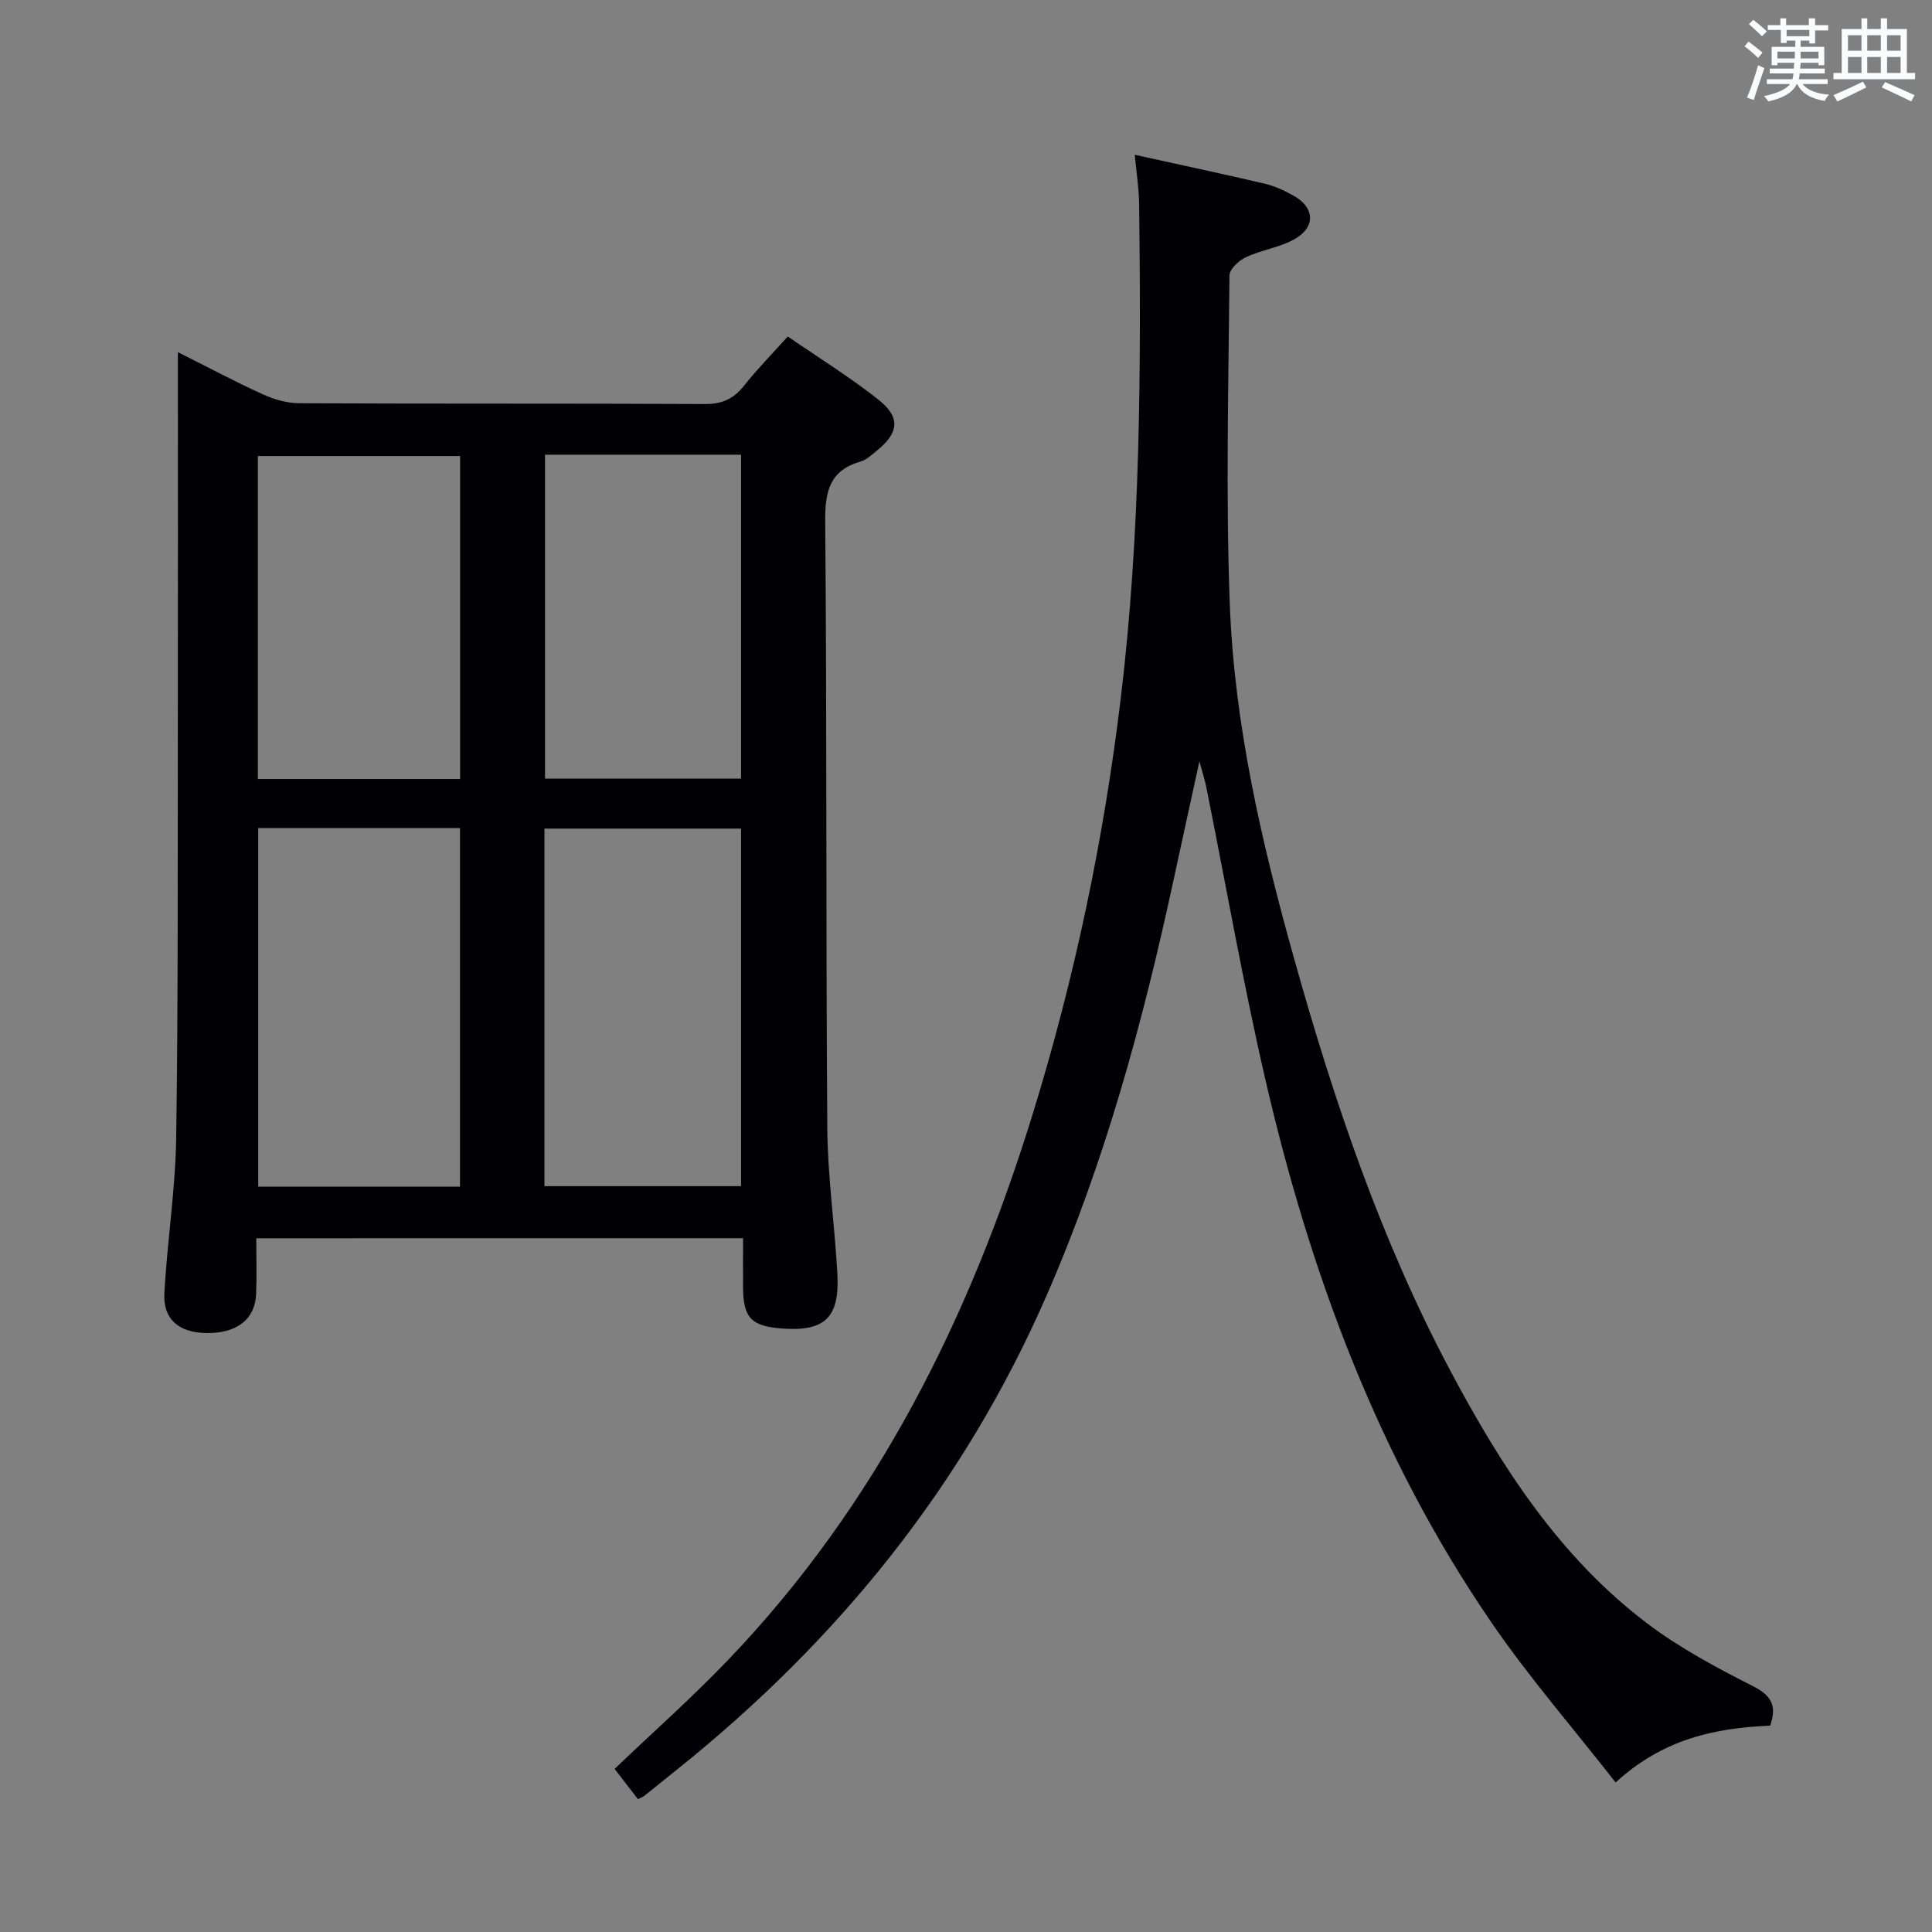 <svg enable-background="new 0 0 400 400" viewBox="0 0 400 400" xmlns="http://www.w3.org/2000/svg"><rect x="0" y="0" width="400" height="400" fill="#808080" stroke="none"/><path d="m53.06 256.37c0 4.18.11 7.84-.03 11.49-.2 5.33-4.07 8.27-10.43 8.13-5.54-.12-8.85-2.84-8.57-8.16.57-10.77 2.29-21.5 2.45-32.27.42-28.98.29-57.97.34-86.96.04-24.98.01-49.97.01-75.69 6.17 3.09 11.8 6.1 17.61 8.74 2.33 1.06 5.03 1.83 7.57 1.84 27.99.13 55.98.02 83.97.16 3.53.02 5.92-1.08 8.07-3.8 2.67-3.38 5.71-6.46 9.05-10.18 6.36 4.38 12.85 8.39 18.8 13.1 4.62 3.66 4.2 6.87-.41 10.58-1.03.83-2.09 1.85-3.31 2.2-6.42 1.86-7.38 6.17-7.33 12.38.36 41.81.13 83.63.43 125.45.07 10.11 1.53 20.21 2.09 30.33.5 9.18-2.65 12.07-11.74 11.32-6.14-.51-7.75-2.26-7.79-8.5-.02-3.29 0-6.59 0-10.17-33.75.01-66.96.01-100.78.01zm42.18-84.92c-14.1 0-27.84 0-41.78 0v74.24h41.78c0-24.89 0-49.47 0-74.24zm17.48 74.13h40.71c0-24.96 0-49.5 0-74.03-13.78 0-27.15 0-40.71 0zm-17.46-84.29c0-22.76 0-44.86 0-66.87-14.22 0-28.11 0-41.87 0v66.87zm17.58-67.15v67.06h40.59c0-22.58 0-44.77 0-67.06-13.68 0-26.97 0-40.59 0z" fill="#010105"/><path d="m366.49 357.28c-11.42.48-22.19 2.75-31.99 11.76-8.71-11.14-17.86-21.67-25.7-33.1-23.44-34.18-37.59-72.41-46.84-112.52-4.62-20.03-8.16-40.3-12.21-60.46-.26-1.29-.67-2.55-1.42-5.35-1.97 9.03-3.65 16.65-5.29 24.27-6.37 29.56-14.23 58.6-26.4 86.45-17.12 39.19-43.09 71.26-76.24 97.85-2.34 1.87-4.66 3.76-7 5.63-.26.2-.59.31-1.32.69-1.32-1.71-2.69-3.49-4.83-6.27 7.94-7.59 16.04-14.77 23.49-22.55 30.84-32.19 50.08-70.93 63.09-113.1 8.68-28.14 14.7-56.82 18.22-86.08 4.09-33.97 4.2-68.06 3.8-102.18-.04-3.28-.56-6.55-.91-10.27 9.31 2.05 18.17 3.93 26.99 6 2.07.49 4.08 1.45 5.95 2.5 4.28 2.41 4.56 6.4.26 8.89-3.09 1.79-6.9 2.28-10.18 3.81-1.46.68-3.4 2.47-3.41 3.77-.2 22.66-.78 45.35.06 67.98.94 25.14 6.63 49.61 13.41 73.79 8.22 29.31 17.94 58.06 32.27 85.03 10.53 19.81 22.61 38.59 40.81 52.34 6.71 5.07 14.28 9.1 21.81 12.93 3.98 1.99 4.98 4.2 3.58 8.19z" fill="#010105"/><g fill="#fafbfc"><path d="m361.2 9.6.8-1c.9.7 1.9 1.4 2.9 2.3l-.9 1.1c-1-1-2-1.8-2.8-2.4zm.5 10.6c.9-2.1 1.6-4.3 2.3-6.7.4.2.8.4 1.3.6-.7 2.1-1.5 4.3-2.2 6.6zm.4-15.2.9-.9c1 .8 2 1.6 2.8 2.4l-1 1c-.9-.9-1.8-1.7-2.7-2.5zm12.5-1.2h1.2v1.4h2.7v1.1h-2.7v2.7h-1.2v-.6h-1.8v1.3h4.9v3.8h-1.2v-.5h-3.7c0 .4-.1.9-.1 1.2h5.1v1h-5.2c0 .5-.1.9-.2 1.2h6v1h-5.2c1.1 1.3 2.9 2 5.5 2.2-.4.4-.7.8-.9 1.3-2.9-.5-4.8-1.6-5.7-3.5h-.1c-.8 1.7-2.7 2.9-5.9 3.6-.2-.4-.6-.8-.9-1.1 2.8-.6 4.6-1.4 5.4-2.5h-4.8v-1h5.3c.1-.3.2-.7.2-1.2h-4.9v-1h5c0-.4 0-.8.1-1.2h-3.5v.5h-1.2v-3.8h4.9v-1.3h-1.8v.5h-1.2v-2.7h-2.7v-1h2.6v-1.4h1.2v1.4h4.7v-1.4zm-6.6 8.3h3.6c0-.4 0-.9 0-1.4h-3.6zm1.9-4.6h4.7v-1.3h-4.7zm6.6 3.2h-3.7v1.4h3.7z"/><path d="m385.3 3.8h1.3v2.2h2.8v-2.2h1.3v2.2h4.1v9.1h1.7v1.3h-16.9v-1.3h1.7v-9.1h4.1v-2.2zm.4 13.1.7 1.2c-1.8.9-3.8 1.9-6 2.9-.2-.4-.5-.8-.8-1.3 2.3-1 4.3-1.9 6.1-2.8zm-3.1-6.4h2.8v-3.2h-2.8zm0 4.6h2.8v-3.3h-2.8zm4-4.6h2.8v-3.2h-2.8zm0 4.6h2.8v-3.3h-2.8zm3.7 1.9c2.1.9 4.1 1.8 6.1 2.7l-.7 1.3c-2.2-1.1-4.2-2-6.1-2.9zm3.2-9.7h-2.8v3.2h2.8zm-2.8 7.8h2.8v-3.3h-2.8z"/></g></svg>